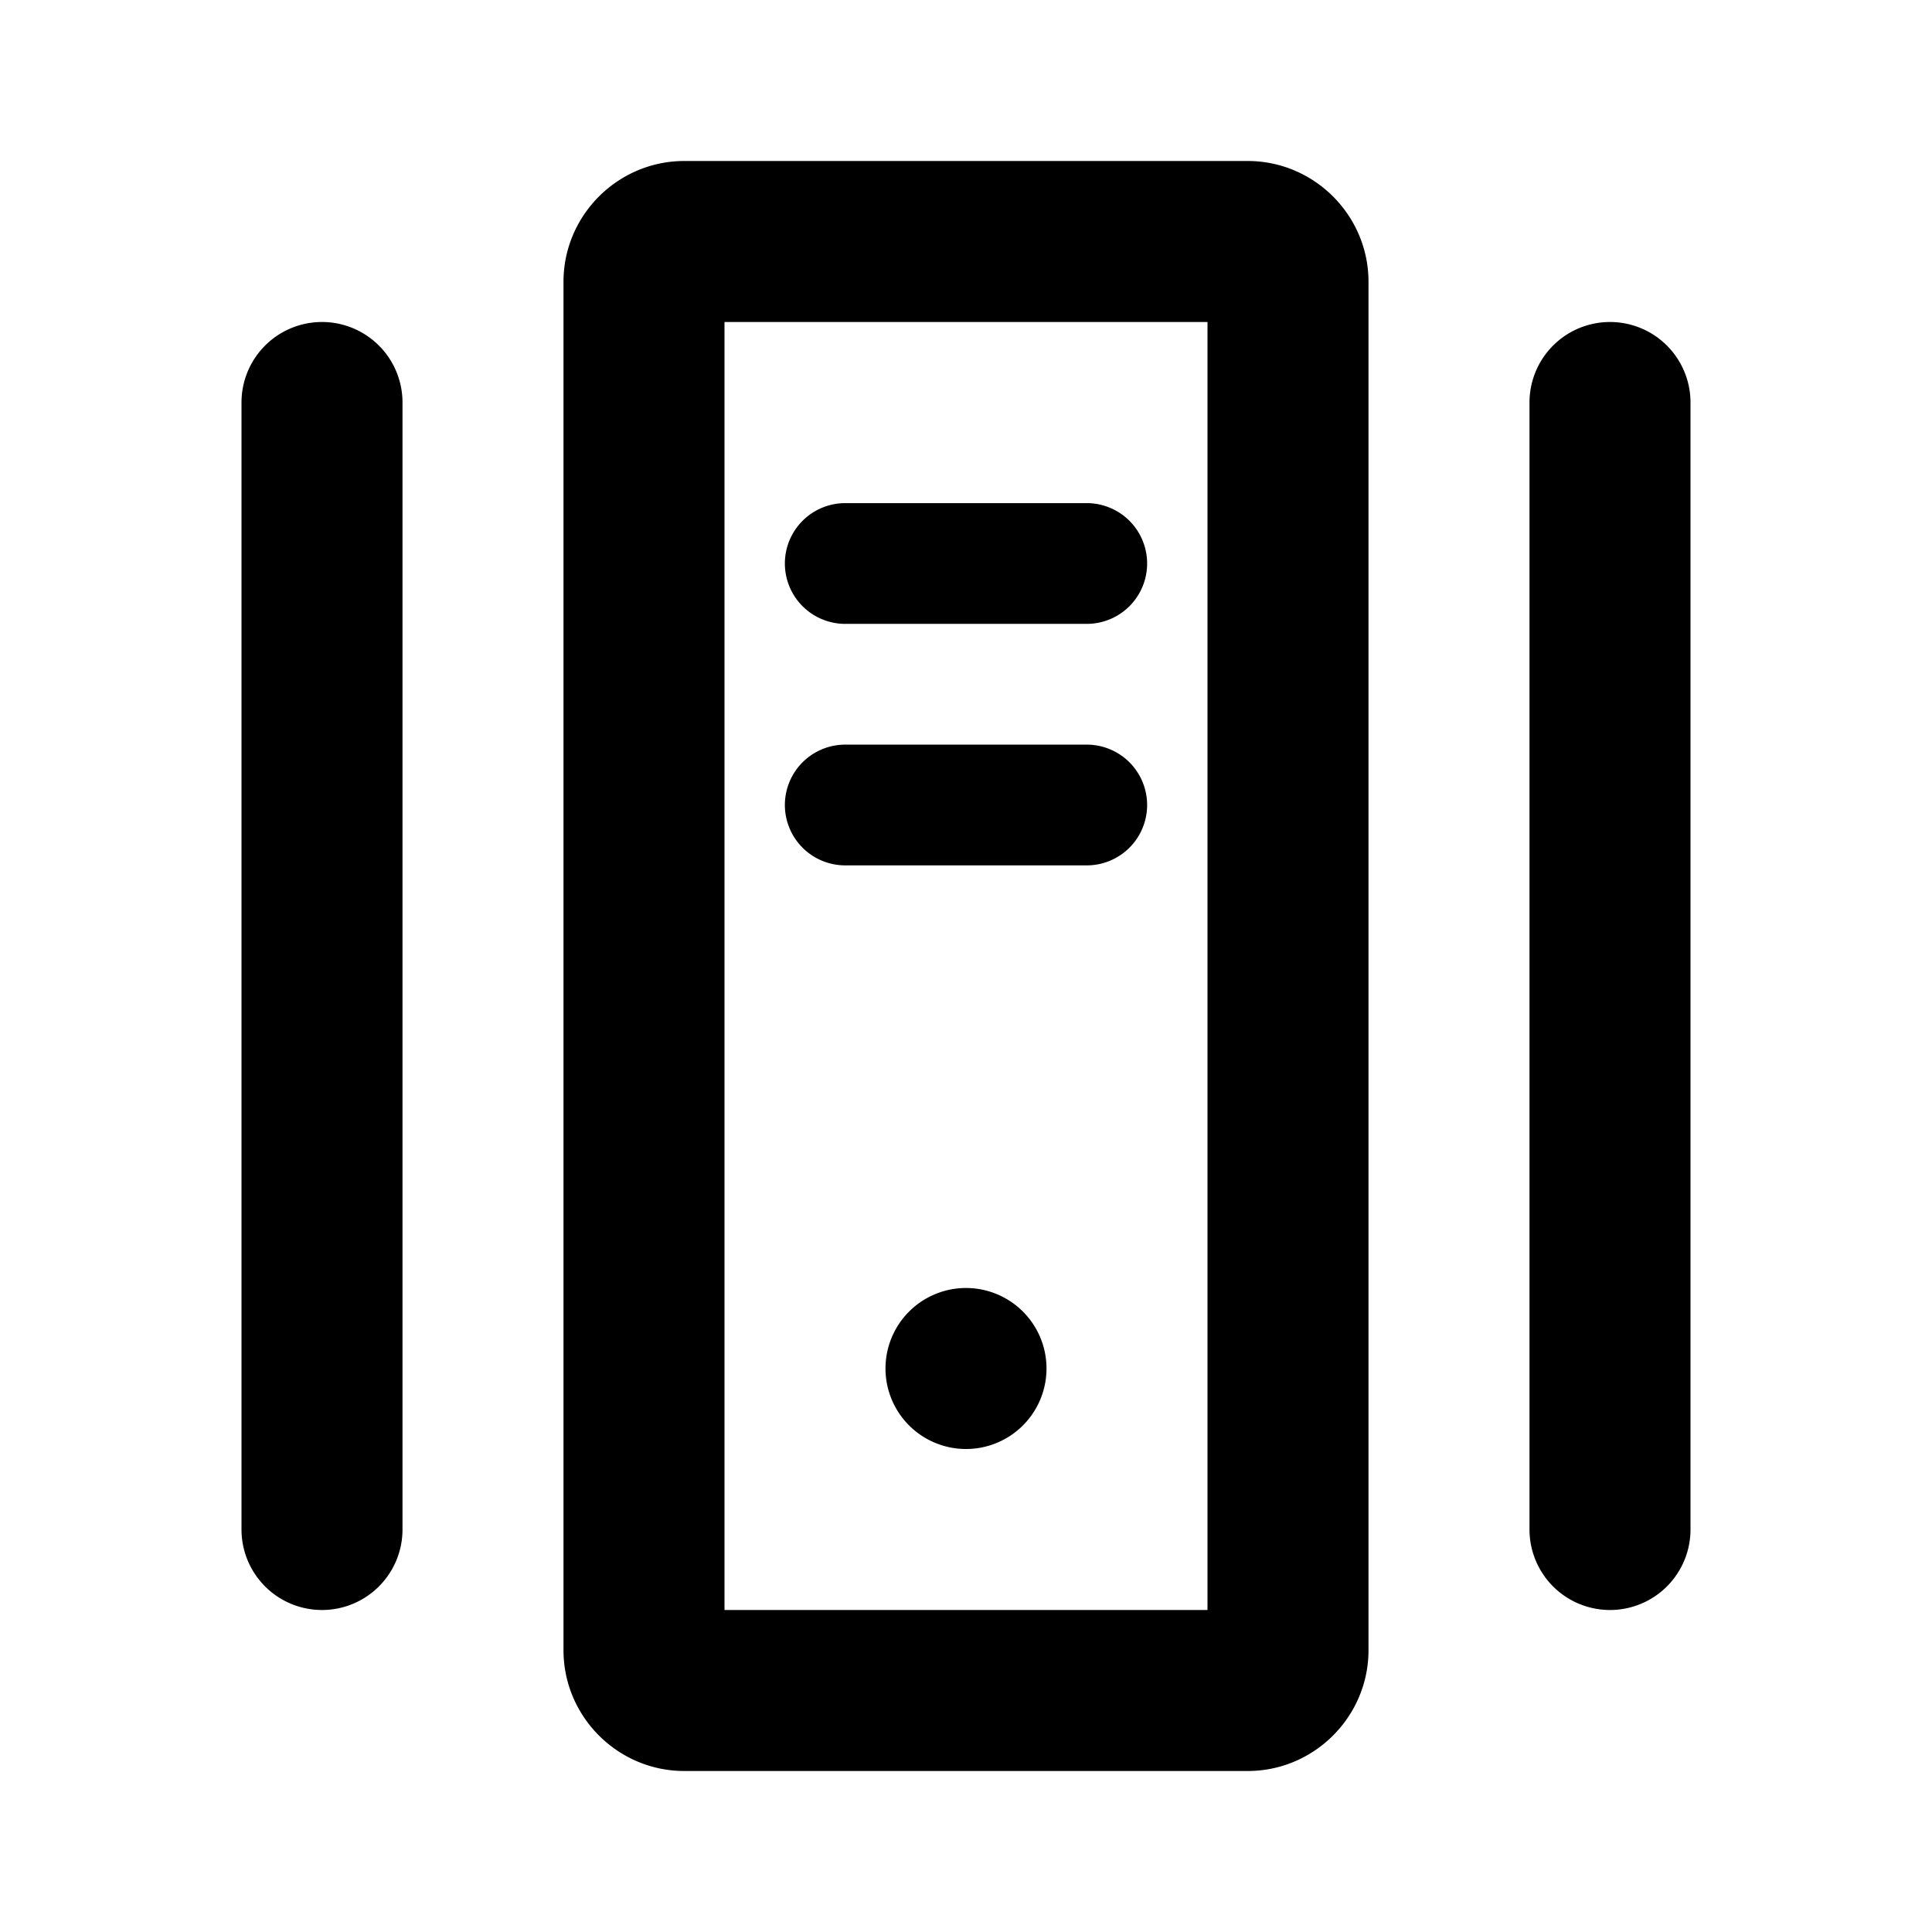 <svg id="iconPath" width="100%" height="100%" viewBox="0 0 24 24" xmlns="http://www.w3.org/2000/svg"><path d="M15.5 2c.825 0 1.5.675 1.5 1.5v17c0 .825-.675 1.5-1.5 1.5h-7c-.825 0-1.5-.675-1.5-1.5v-17C7 2.675 7.675 2 8.5 2h7zM15 20V4H9v16h6zm5-16a1 1 0 0 1 1 1v14a1 1 0 1 1-2 0V5a1 1 0 0 1 1-1zM4 4a1 1 0 0 1 1 1v14a1 1 0 1 1-2 0V5a1 1 0 0 1 1-1zm6.5 3.75a.75.75 0 0 1 0-1.5h3a.75.75 0 0 1 0 1.5h-3zm0 3a.75.75 0 0 1 0-1.5h3a.75.75 0 0 1 0 1.5h-3zM12 18a1 1 0 1 1 0-2 1 1 0 0 1 0 2z"  fill-rule="nonzero"/></svg>
